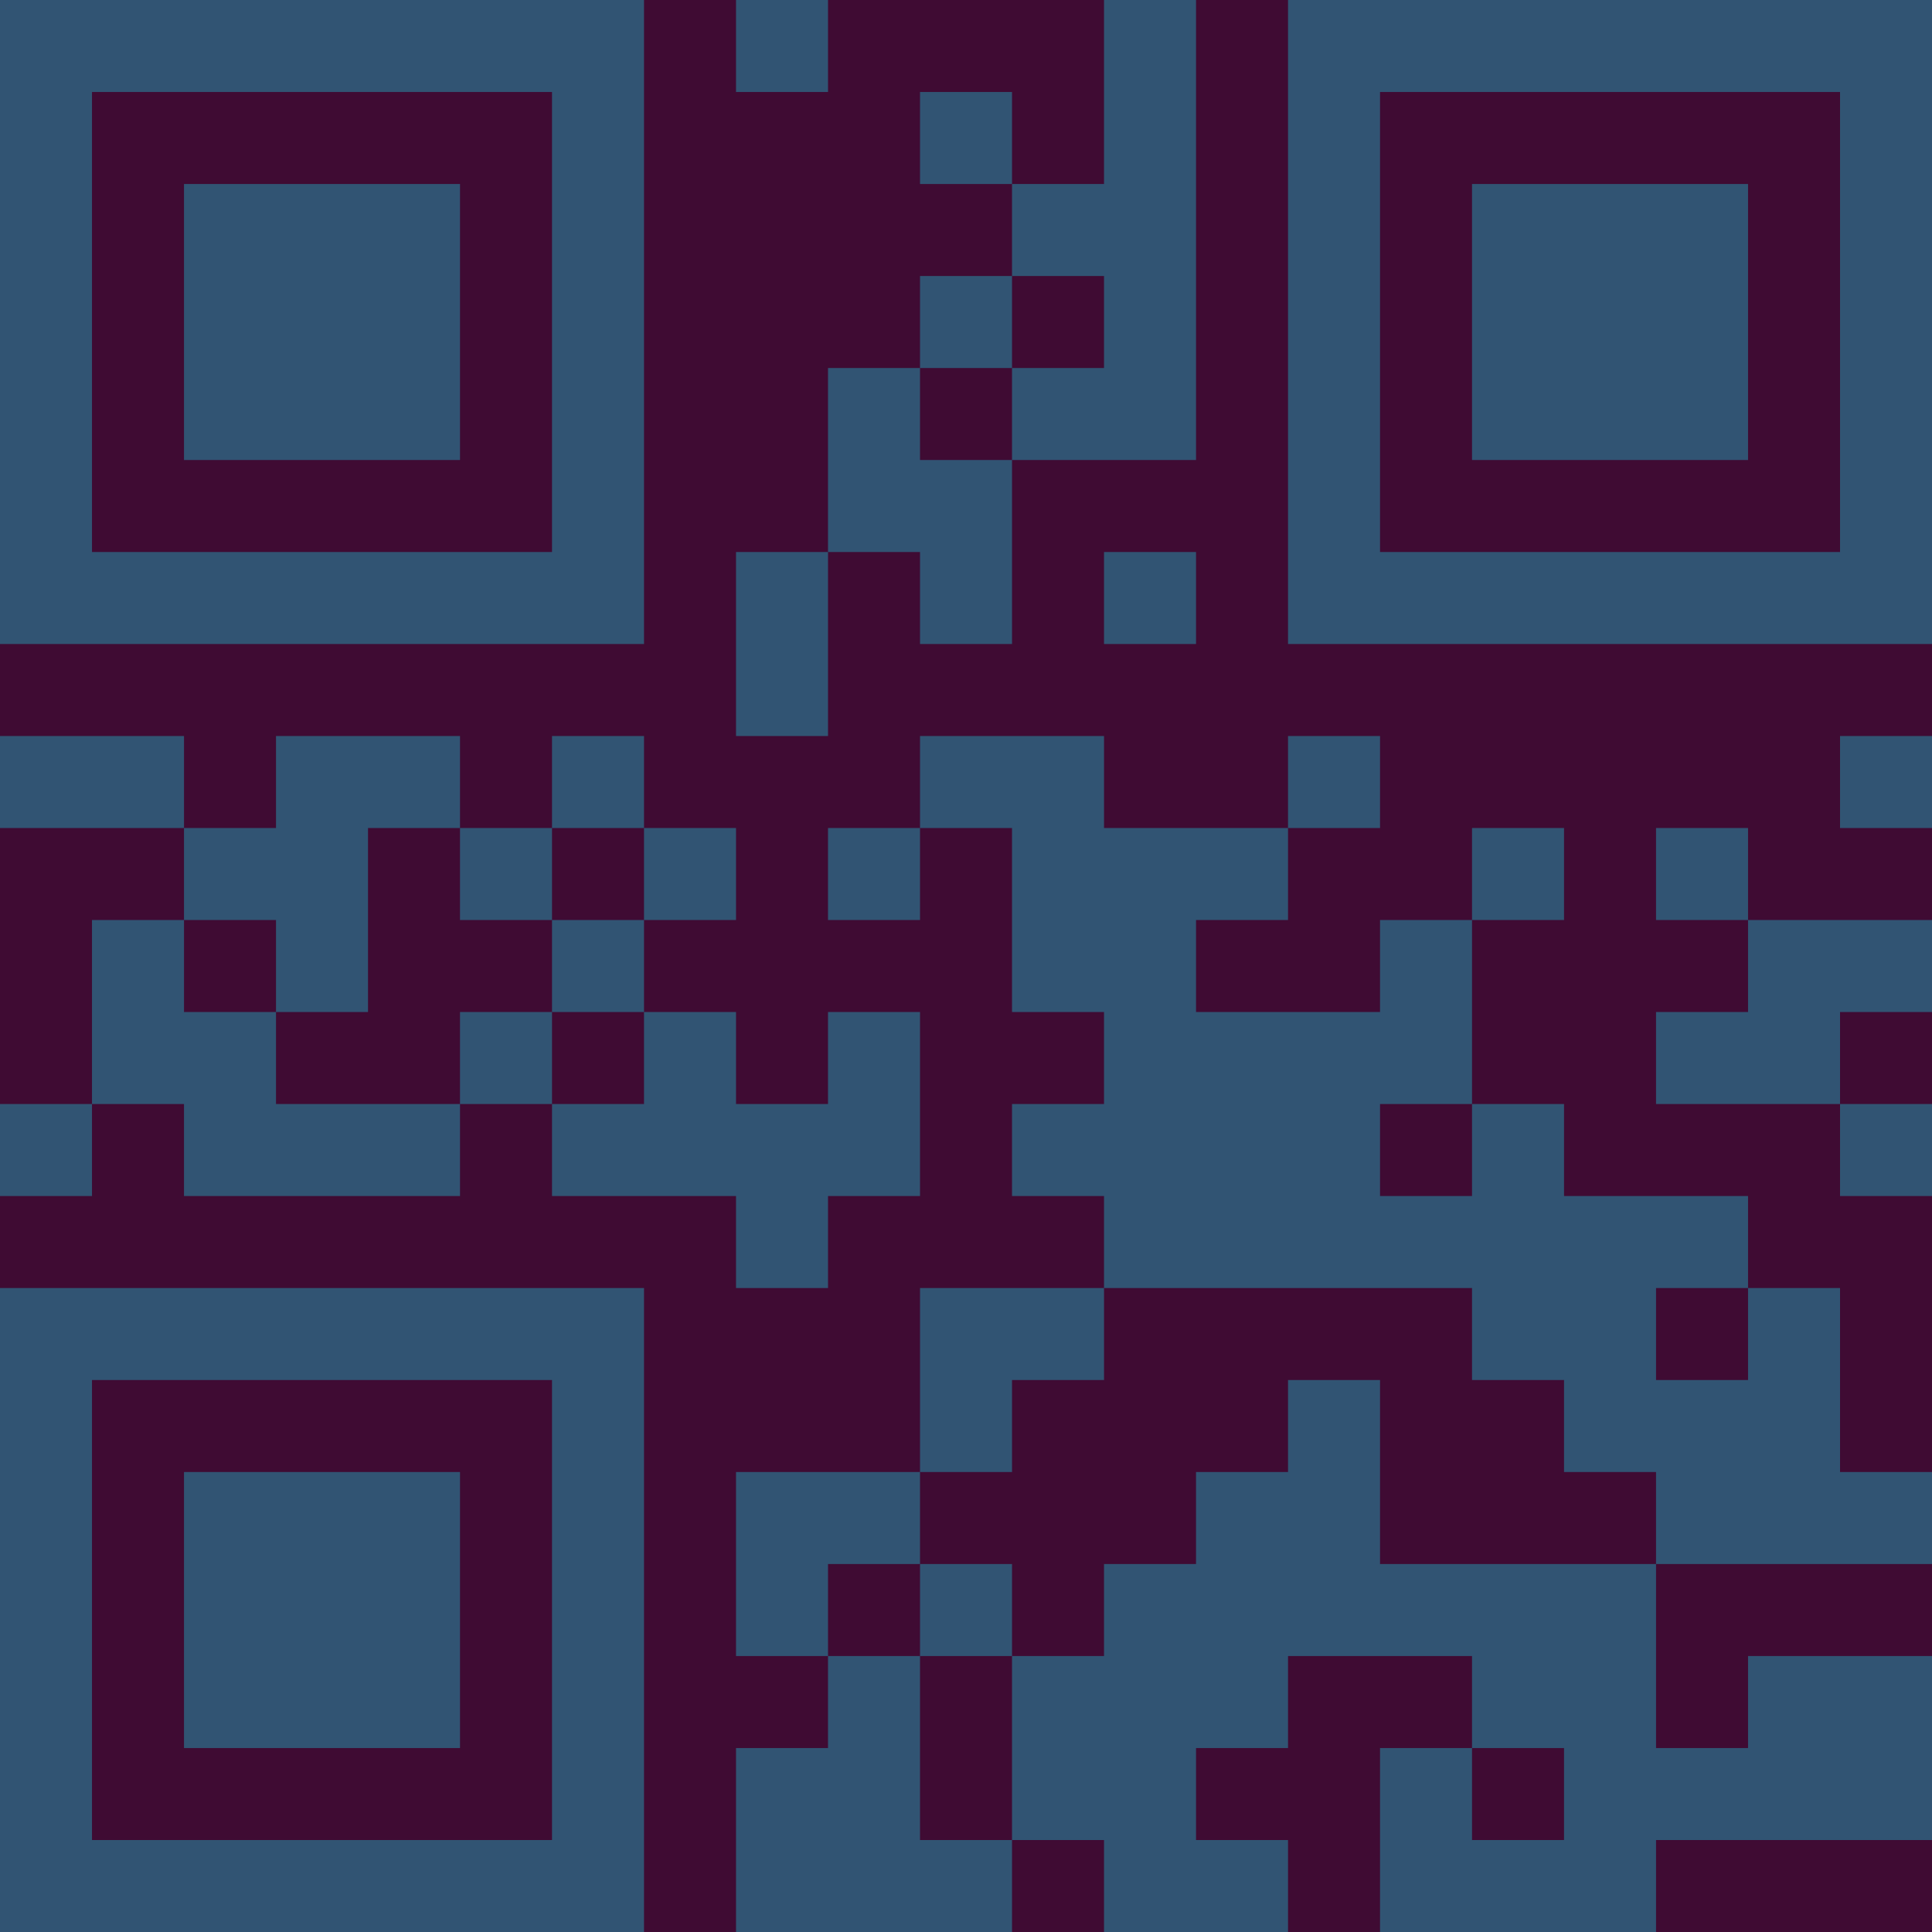 <?xml version="1.0" encoding="UTF-8"?>
<svg xmlns="http://www.w3.org/2000/svg" version="1.1" width="300" height="300" viewBox="0 0 300 300"><rect x="0" y="0" width="300" height="300" fill="#3f0b33"/><g transform="scale(14.286)"><g transform="translate(0,0)"><path fill-rule="evenodd" d="M8 0L8 1L9 1L9 0ZM12 0L12 2L11 2L11 1L10 1L10 2L11 2L11 3L10 3L10 4L9 4L9 6L8 6L8 8L9 8L9 6L10 6L10 7L11 7L11 5L13 5L13 0ZM11 3L11 4L10 4L10 5L11 5L11 4L12 4L12 3ZM12 6L12 7L13 7L13 6ZM0 8L0 9L2 9L2 10L1 10L1 12L0 12L0 13L1 13L1 12L2 12L2 13L5 13L5 12L6 12L6 13L8 13L8 14L9 14L9 13L10 13L10 11L9 11L9 12L8 12L8 11L7 11L7 10L8 10L8 9L7 9L7 8L6 8L6 9L5 9L5 8L3 8L3 9L2 9L2 8ZM10 8L10 9L9 9L9 10L10 10L10 9L11 9L11 11L12 11L12 12L11 12L11 13L12 13L12 14L10 14L10 16L8 16L8 18L9 18L9 19L8 19L8 21L11 21L11 20L12 20L12 21L14 21L14 20L13 20L13 19L14 19L14 18L16 18L16 19L15 19L15 21L18 21L18 20L21 20L21 18L19 18L19 19L18 19L18 17L21 17L21 16L20 16L20 14L19 14L19 13L17 13L17 12L16 12L16 10L17 10L17 9L16 9L16 10L15 10L15 11L13 11L13 10L14 10L14 9L15 9L15 8L14 8L14 9L12 9L12 8ZM20 8L20 9L21 9L21 8ZM4 9L4 11L3 11L3 10L2 10L2 11L3 11L3 12L5 12L5 11L6 11L6 12L7 12L7 11L6 11L6 10L7 10L7 9L6 9L6 10L5 10L5 9ZM18 9L18 10L19 10L19 11L18 11L18 12L20 12L20 13L21 13L21 12L20 12L20 11L21 11L21 10L19 10L19 9ZM15 12L15 13L16 13L16 12ZM12 14L12 15L11 15L11 16L10 16L10 17L9 17L9 18L10 18L10 20L11 20L11 18L12 18L12 17L13 17L13 16L14 16L14 15L15 15L15 17L18 17L18 16L17 16L17 15L16 15L16 14ZM18 14L18 15L19 15L19 14ZM10 17L10 18L11 18L11 17ZM16 19L16 20L17 20L17 19ZM0 0L0 7L7 7L7 0ZM1 1L1 6L6 6L6 1ZM2 2L2 5L5 5L5 2ZM14 0L14 7L21 7L21 0ZM15 1L15 6L20 6L20 1ZM16 2L16 5L19 5L19 2ZM0 14L0 21L7 21L7 14ZM1 15L1 20L6 20L6 15ZM2 16L2 19L5 19L5 16Z" fill="#315473"/></g></g></svg>
